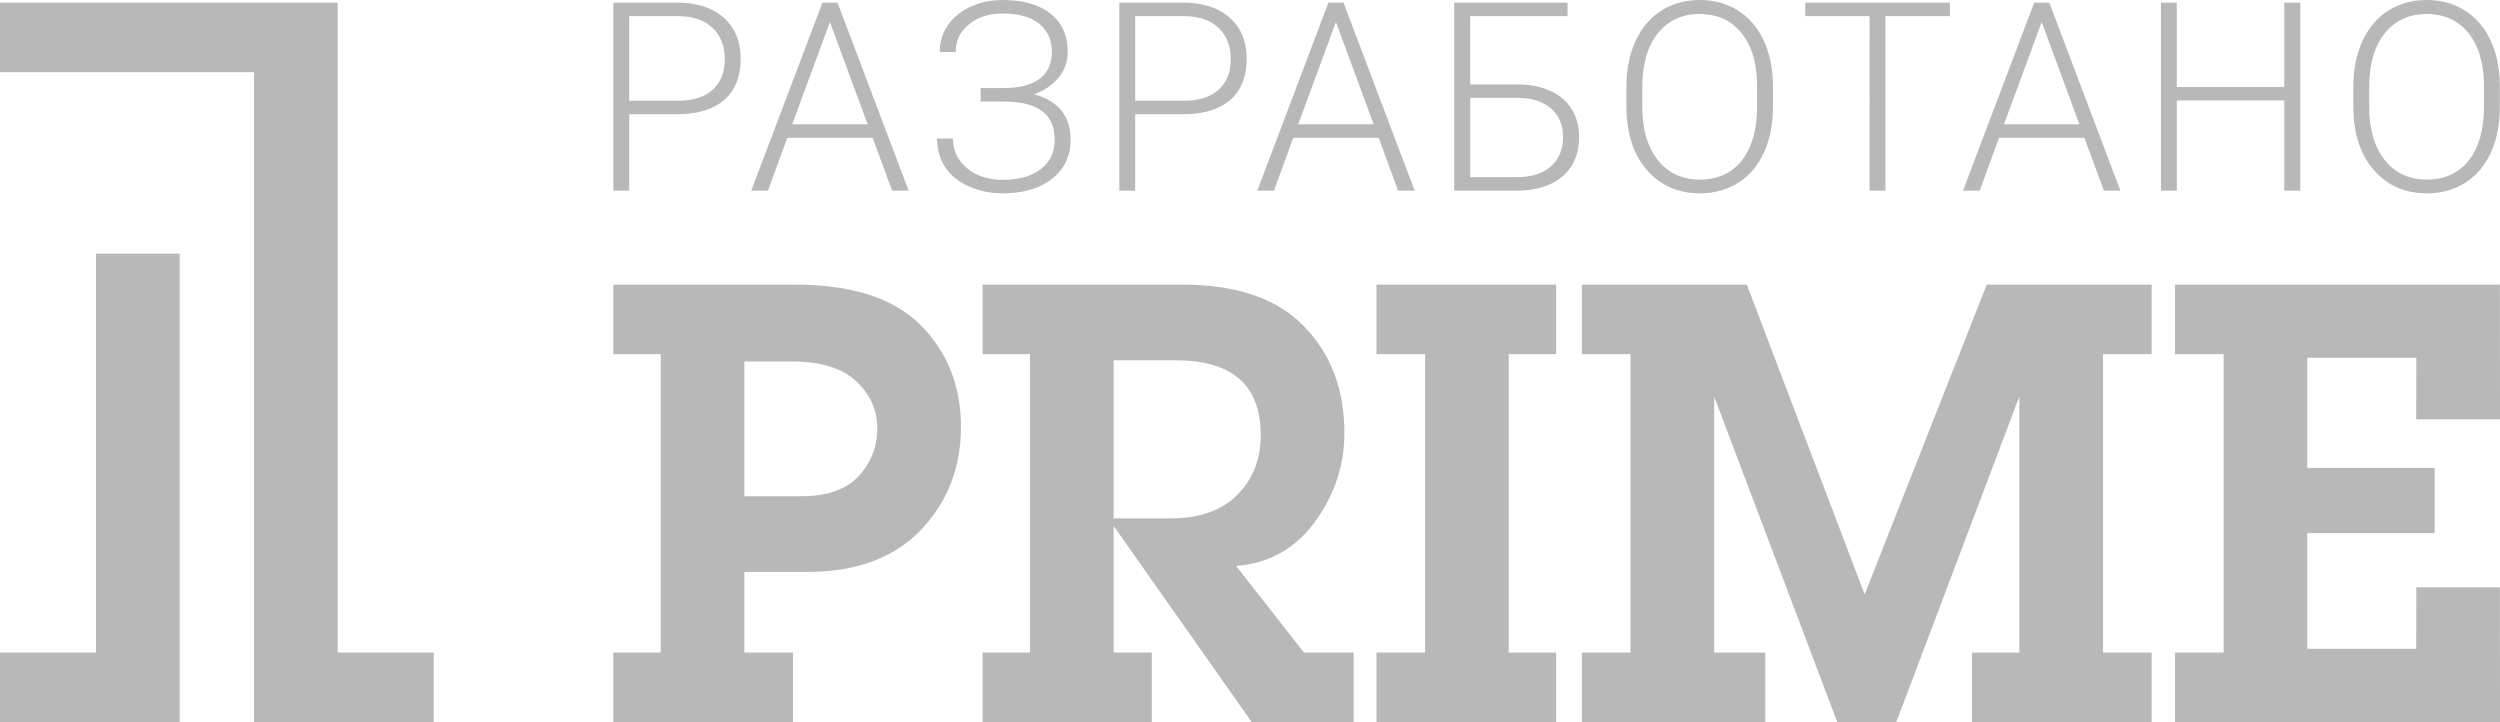 <?xml version="1.0" encoding="utf-8"?>
<!-- Generator: Adobe Illustrator 21.1.0, SVG Export Plug-In . SVG Version: 6.00 Build 0)  -->
<svg version="1.1" id="Слой_1" xmlns="http://www.w3.org/2000/svg" xmlns:xlink="http://www.w3.org/1999/xlink" x="0px" y="0px"
	 viewBox="0 0 446 128.815" style="enable-background:new 0 0 446 128.815;" xml:space="preserve">
<style type="text/css">
	.st0{fill:#B8B8B8;}
</style>
<g id="Слой_x0020_1">
	<g id="_841998672">
		<g>
			<path class="st0" d="M132.796,102.032v14.378h8.672v12.404h-32.052v-12.404h8.452V63.174h-8.452V50.77h32.235
				c10.3,0,17.836,2.415,22.594,7.244c4.793,4.793,7.19,10.848,7.19,18.167c0,7.225-2.378,13.335-7.134,18.349
				c-4.757,4.995-11.544,7.502-20.343,7.502H132.796z M132.796,64.491v24.04h10.154c4.557,0,7.94-1.172,10.173-3.531
				c2.251-2.397,3.385-5.25,3.385-8.561c0-3.33-1.281-6.147-3.824-8.472c-2.506-2.323-6.293-3.476-11.398-3.476H132.796z
				 M175.296,128.815v-12.404h8.452V63.174h-8.452V50.77h35.545c9.716,0,16.977,2.469,21.754,7.408
				c4.829,4.922,7.244,11.288,7.244,19.081c0,5.764-1.756,11.032-5.25,15.824c-3.496,4.793-8.177,7.427-14.07,7.886l12.076,15.404
				v0.037h8.89v12.404h-18.184l-24.57-34.907h-0.056v22.503h6.807v12.404H175.296z M198.675,64.271v28.211h10.135
				c5.16,0,9.13-1.392,11.911-4.19c2.8-2.799,4.189-6.329,4.189-10.592c0-4.538-1.262-7.903-3.804-10.098
				c-2.544-2.214-6.331-3.33-11.38-3.33H198.675z M205.043,43.525L205.043,43.525z M209.872,128.815L209.872,128.815z
				 M172.771,48.685L172.771,48.685z M245.565,128.815v-12.404h8.671V63.174h-8.671V50.77h32.052v12.403h-8.453v53.237h8.453v12.404
				H245.565z M261.591,43.525L261.591,43.525z M271.58,128.815L271.58,128.815z M243.04,48.685L243.04,48.685z M282.21,128.815
				v-12.404h8.67V63.174h-8.67V50.77h29.417l20.983,55.158h0.091l21.735-55.158h29.417v12.403h-8.671v53.237h8.671v12.404h-32.052
				v-12.404h8.451V70.876h-0.054L338.3,128.815h-10.538l-21.899-57.939h-0.054v45.535h9.111v12.404H282.21z M445.982,50.77
				L446,74.809h-14.947l0.018-10.976h-19.448v19.648h22.832l0,0h-0.11v11.635h0.11l0,0h-22.832v20.635h19.43l0.018-10.976h14.911
				l0.018,24.04h-57.974v-12.404h8.67V63.174h-8.67V50.77H445.982z M416.564,43.525L416.564,43.525z M438.847,128.815
				L438.847,128.815z M385.72,48.685L385.72,48.685z"/>
			<path class="st0" d="M17.124,45.256h14.928v83.558H0v-12.404h17.124V45.256z M60.243,116.409h17.124v12.404H45.315V12.877H0
				V0.473h60.243V116.409z"/>
		</g>
		<path class="st0" d="M112.248,20.381v13.635h-2.831V0.473h11.425c3.492,0,6.244,0.888,8.257,2.673
			c2.021,1.784,3.035,4.238,3.035,7.36c0,3.153-0.975,5.59-2.917,7.304c-1.942,1.714-4.757,2.571-8.444,2.571H112.248z
			 M112.248,17.976h8.594c2.753,0,4.845-0.653,6.291-1.966c1.447-1.305,2.163-3.129,2.163-5.465c0-2.327-0.716-4.175-2.155-5.551
			c-1.432-1.385-3.467-2.084-6.11-2.116h-8.783V17.976z M155.682,24.581h-15.23L137,34.016h-2.972l12.691-33.544h2.697l12.69,33.544
			h-2.949L155.682,24.581z M141.332,22.174h13.455l-6.731-18.251L141.332,22.174z M187.652,9.224c0-2.116-0.763-3.774-2.28-4.994
			c-1.518-1.219-3.688-1.824-6.495-1.824c-2.43,0-4.435,0.645-6.016,1.942c-1.581,1.289-2.375,2.933-2.375,4.923h-2.831
			c0-1.785,0.48-3.382,1.454-4.789c0.968-1.407,2.32-2.501,4.065-3.295C174.913,0.393,176.816,0,178.877,0
			c3.624,0,6.463,0.81,8.524,2.422c2.052,1.613,3.082,3.901,3.082,6.865c0,1.706-0.542,3.224-1.635,4.56
			c-1.086,1.337-2.555,2.328-4.396,2.972c4.356,1.172,6.542,3.869,6.542,8.099c0,2.901-1.093,5.229-3.287,6.967
			c-2.187,1.738-5.135,2.603-8.831,2.603c-2.241,0-4.286-0.424-6.134-1.282c-1.839-0.848-3.231-2.005-4.167-3.452
			c-0.936-1.454-1.408-3.137-1.408-5.04h2.839c0,2.138,0.834,3.908,2.508,5.291c1.675,1.385,3.798,2.077,6.362,2.077
			c2.901,0,5.174-0.645,6.818-1.927s2.461-3.004,2.461-5.174c0-2.288-0.723-3.994-2.186-5.126c-1.455-1.125-3.712-1.707-6.747-1.738
			h-4.286v-2.406h4.144c2.8-0.015,4.923-0.566,6.385-1.652C186.921,12.975,187.652,11.362,187.652,9.224z M202.519,20.381v13.635
			h-2.831V0.473h11.425c3.492,0,6.244,0.888,8.257,2.673c2.021,1.784,3.035,4.238,3.035,7.36c0,3.153-0.975,5.59-2.917,7.304
			c-1.942,1.714-4.757,2.571-8.444,2.571H202.519z M202.519,17.976h8.594c2.753,0,4.845-0.653,6.291-1.966
			c1.447-1.305,2.163-3.129,2.163-5.465c0-2.327-0.716-4.175-2.155-5.551c-1.432-1.385-3.467-2.084-6.11-2.116h-8.783V17.976z
			 M245.953,24.581h-15.23l-3.452,9.436h-2.972L236.99,0.473h2.697l12.69,33.544h-2.949L245.953,24.581z M231.603,22.174h13.455
			l-6.731-18.251L231.603,22.174z M279.653,2.878h-17.37v12.173h8.319c2.288,0,4.271,0.377,5.945,1.14
			c1.675,0.755,2.949,1.848,3.837,3.271c0.881,1.415,1.322,3.09,1.322,5.024c0,2.964-0.991,5.291-2.972,6.99
			c-1.982,1.691-4.718,2.54-8.226,2.54h-11.079V0.473h20.224V2.878z M262.292,17.456V31.61h8.287c2.595,0,4.624-0.637,6.086-1.919
			c1.454-1.282,2.186-3.035,2.186-5.261c0-2.115-0.708-3.805-2.123-5.055c-1.407-1.251-3.388-1.888-5.936-1.92H262.292z
			 M316.294,19.068c0,3.082-0.535,5.795-1.604,8.138c-1.061,2.336-2.587,4.128-4.568,5.394c-1.981,1.258-4.269,1.887-6.865,1.887
			c-3.915,0-7.085-1.399-9.49-4.207c-2.415-2.807-3.617-6.588-3.617-11.354v-3.46c0-3.059,0.542-5.763,1.62-8.122
			c1.085-2.359,2.618-4.175,4.6-5.441C298.35,0.637,300.631,0,303.209,0c2.58,0,4.86,0.621,6.833,1.864
			c1.974,1.25,3.492,3.011,4.57,5.283c1.076,2.273,1.635,4.907,1.682,7.903V19.068z M313.464,15.436
			c0-4.041-0.912-7.211-2.744-9.499c-1.824-2.287-4.333-3.435-7.51-3.435c-3.113,0-5.599,1.148-7.454,3.444
			c-1.848,2.304-2.775,5.512-2.775,9.625v3.507c0,3.979,0.927,7.139,2.768,9.466c1.839,2.328,4.349,3.492,7.509,3.492
			c3.209,0,5.717-1.148,7.51-3.445c1.8-2.304,2.697-5.504,2.697-9.608V15.436z M347.864,2.878h-11.496v31.138h-2.839V2.878h-11.472
			V0.473h25.807V2.878z M371.86,24.581h-15.23l-3.452,9.436h-2.972l12.691-33.544h2.697l12.69,33.544h-2.949L371.86,24.581z
			 M357.51,22.174h13.455l-6.731-18.251L357.51,22.174z M410.364,34.016h-2.854V17.928h-19.17v16.088h-2.831V0.473h2.831v15.049
			h19.17V0.473h2.854V34.016z M445.975,19.068c0,3.082-0.535,5.795-1.604,8.138c-1.061,2.336-2.587,4.128-4.568,5.394
			c-1.981,1.258-4.269,1.887-6.865,1.887c-3.915,0-7.085-1.399-9.49-4.207c-2.415-2.807-3.617-6.588-3.617-11.354v-3.46
			c0-3.059,0.542-5.763,1.62-8.122c1.085-2.359,2.618-4.175,4.6-5.441C428.031,0.637,430.311,0,432.89,0
			c2.58,0,4.86,0.621,6.833,1.864c1.974,1.25,3.492,3.011,4.57,5.283c1.076,2.273,1.635,4.907,1.682,7.903V19.068z M443.145,15.436
			c0-4.041-0.912-7.211-2.744-9.499c-1.824-2.287-4.333-3.435-7.51-3.435c-3.113,0-5.598,1.148-7.454,3.444
			c-1.848,2.304-2.775,5.512-2.775,9.625v3.507c0,3.979,0.927,7.139,2.768,9.466c1.839,2.328,4.349,3.492,7.509,3.492
			c3.209,0,5.717-1.148,7.51-3.445c1.8-2.304,2.697-5.504,2.697-9.608V15.436z"/>
	</g>
</g>
</svg>
